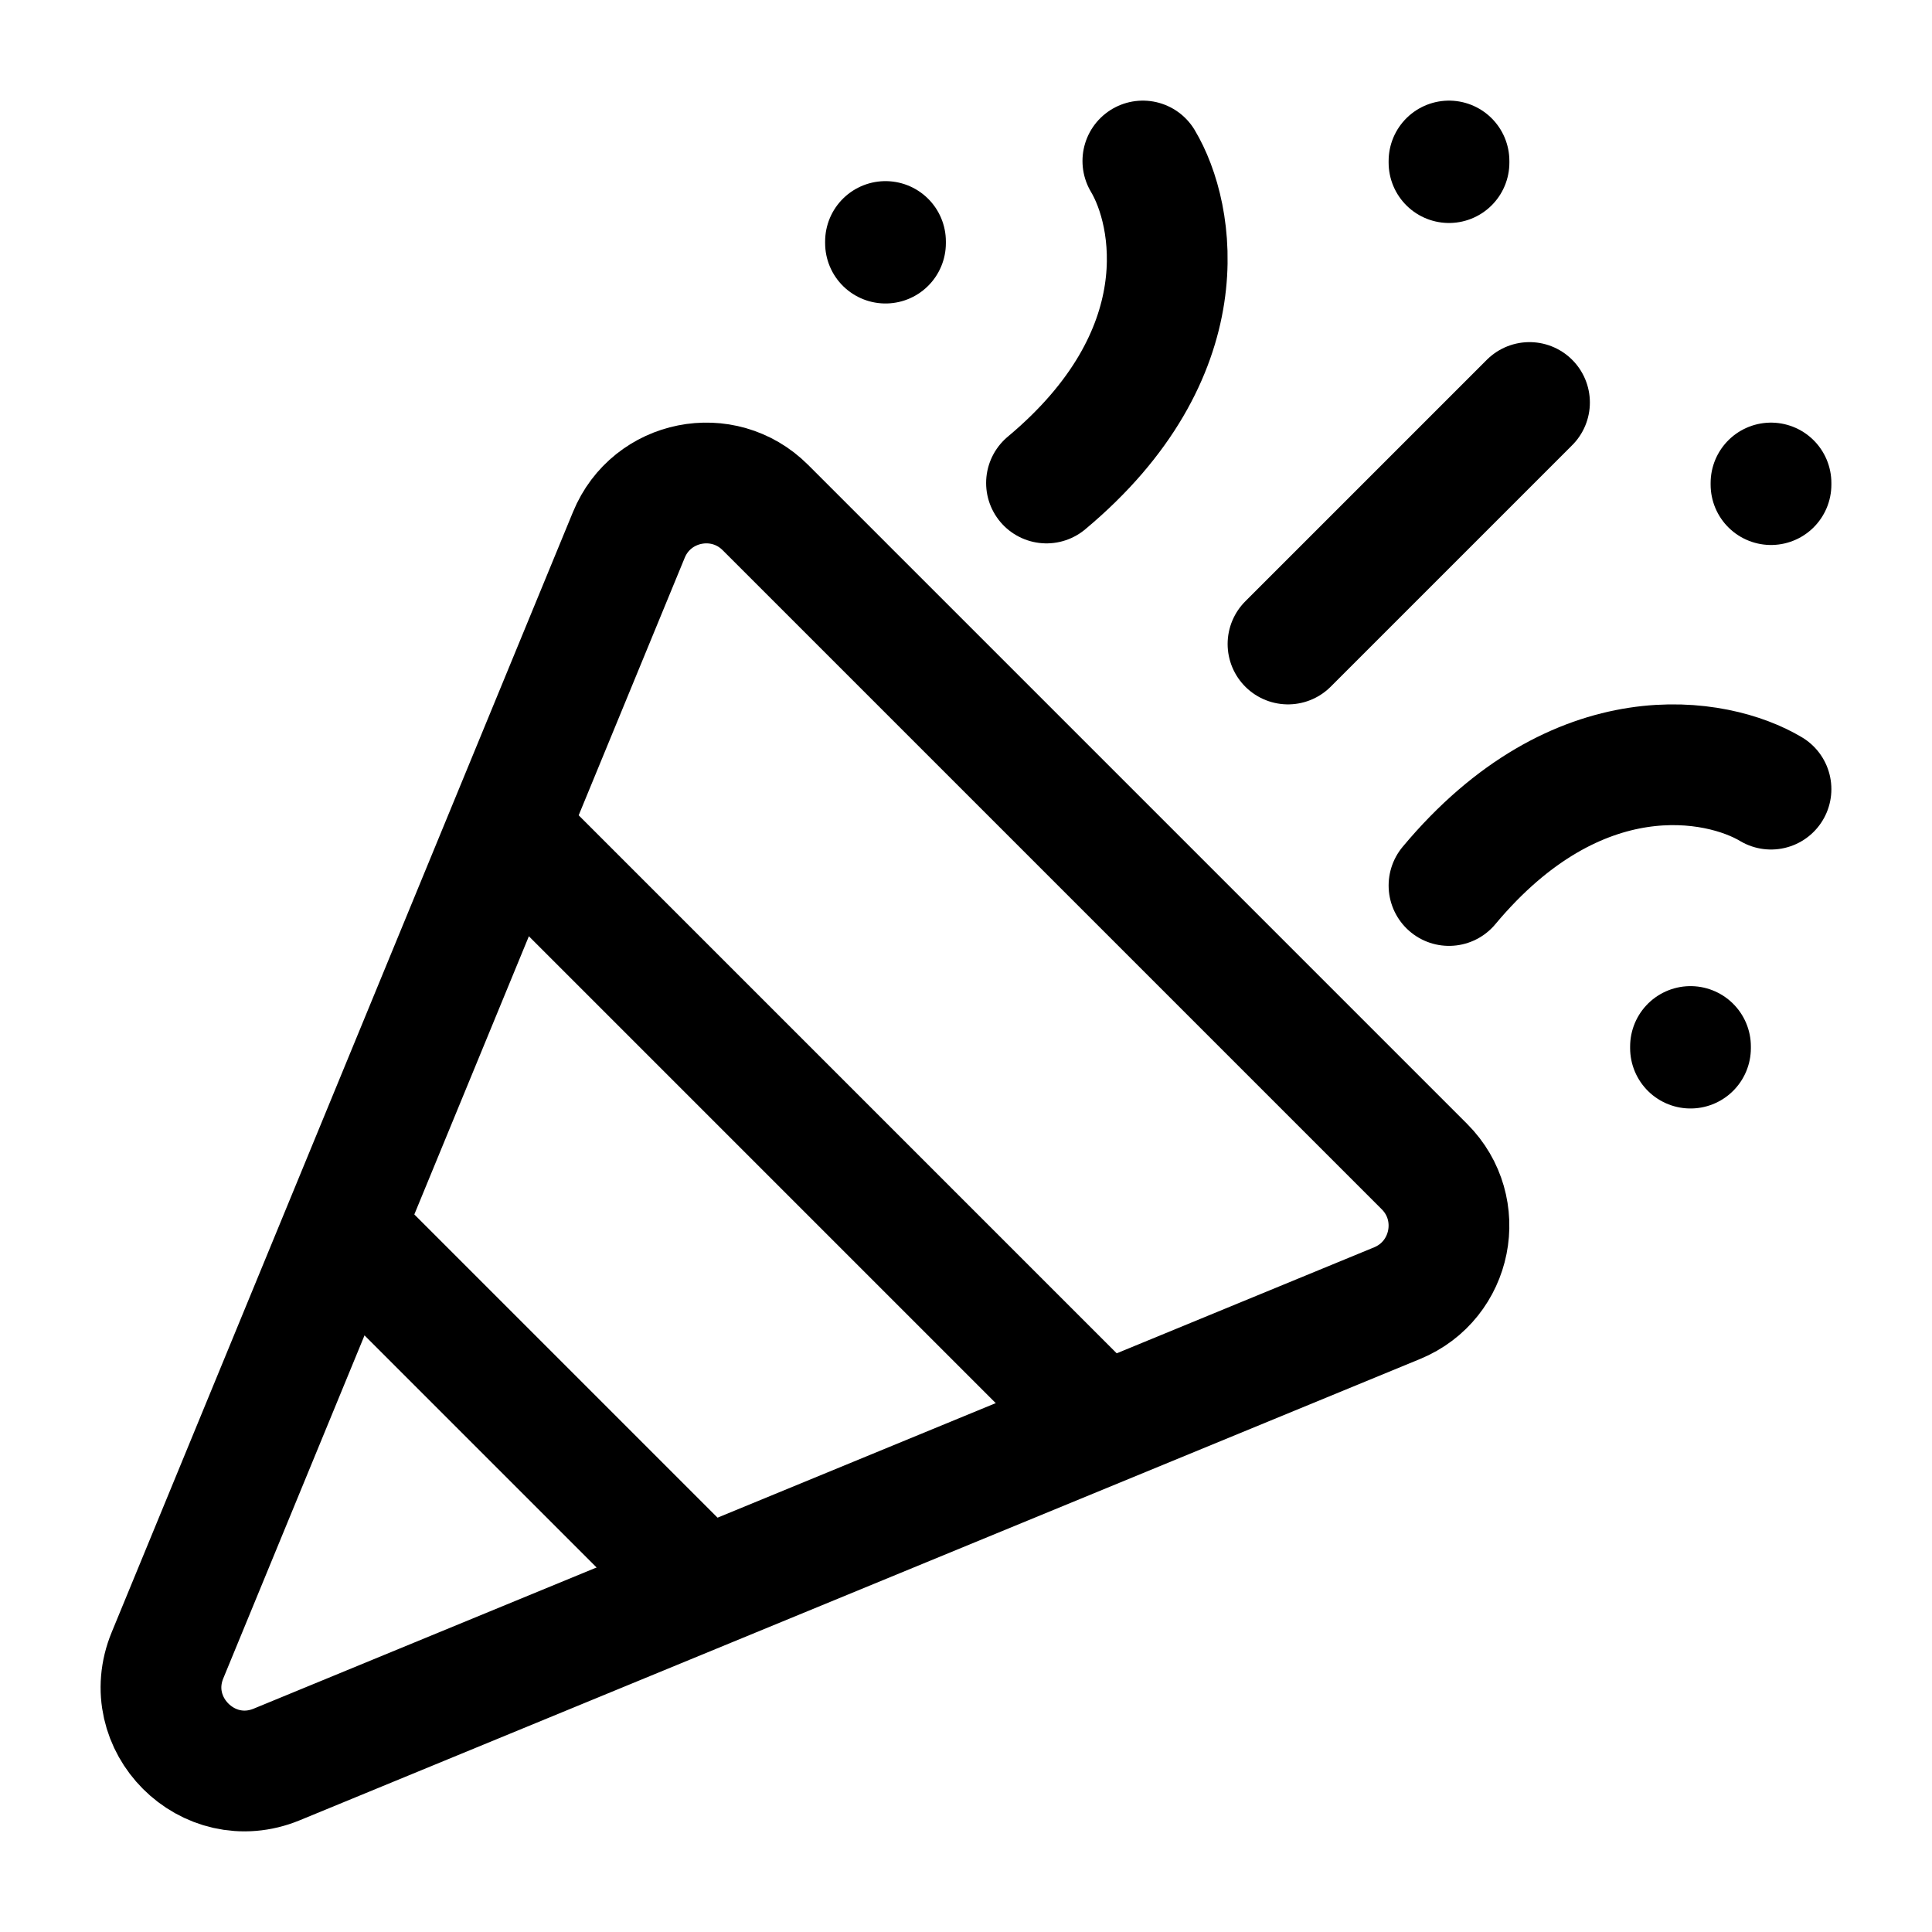 <svg width="24" height="24" viewBox="0 0 24 24" fill="none" xmlns="http://www.w3.org/2000/svg">
    <path d="M7.812 6.644L2.081 20.562C1.729 21.416 2.583 22.27 3.437 21.919L17.356 16.188C18.042 15.905 18.219 15.016 17.695 14.492L9.508 6.305C8.983 5.78 8.094 5.958 7.812 6.644Z" stroke="currentColor" stroke-width="1.5" stroke-linecap="round" stroke-linejoin="round"/>
    <path d="M6.5 10.5L13.5 17.5M4.5 15.5L8.5 19.5" stroke="currentColor" stroke-width="1.5" stroke-linecap="round" stroke-linejoin="round"/>
    <path d="M16 8L19 5" stroke="currentColor" stroke-width="1.5" stroke-linecap="round" stroke-linejoin="round"/>
    <path d="M14.197 2C14.596 2.667 14.916 4.4 13 6" stroke="currentColor" stroke-width="1.5" stroke-linecap="round" stroke-linejoin="round"/>
    <path d="M22 9.803C21.333 9.404 19.6 9.084 18 11" stroke="currentColor" stroke-width="1.5" stroke-linecap="round" stroke-linejoin="round"/>
    <path d="M18 2V2.02" stroke="currentColor" stroke-width="1.5" stroke-linecap="round" stroke-linejoin="round"/>
    <path d="M22 6V6.02" stroke="currentColor" stroke-width="1.5" stroke-linecap="round" stroke-linejoin="round"/>
    <path d="M21 13V13.02" stroke="currentColor" stroke-width="1.5" stroke-linecap="round" stroke-linejoin="round"/>
    <path d="M11 3V3.02" stroke="currentColor" stroke-width="1.5" stroke-linecap="round" stroke-linejoin="round"/>
</svg>
